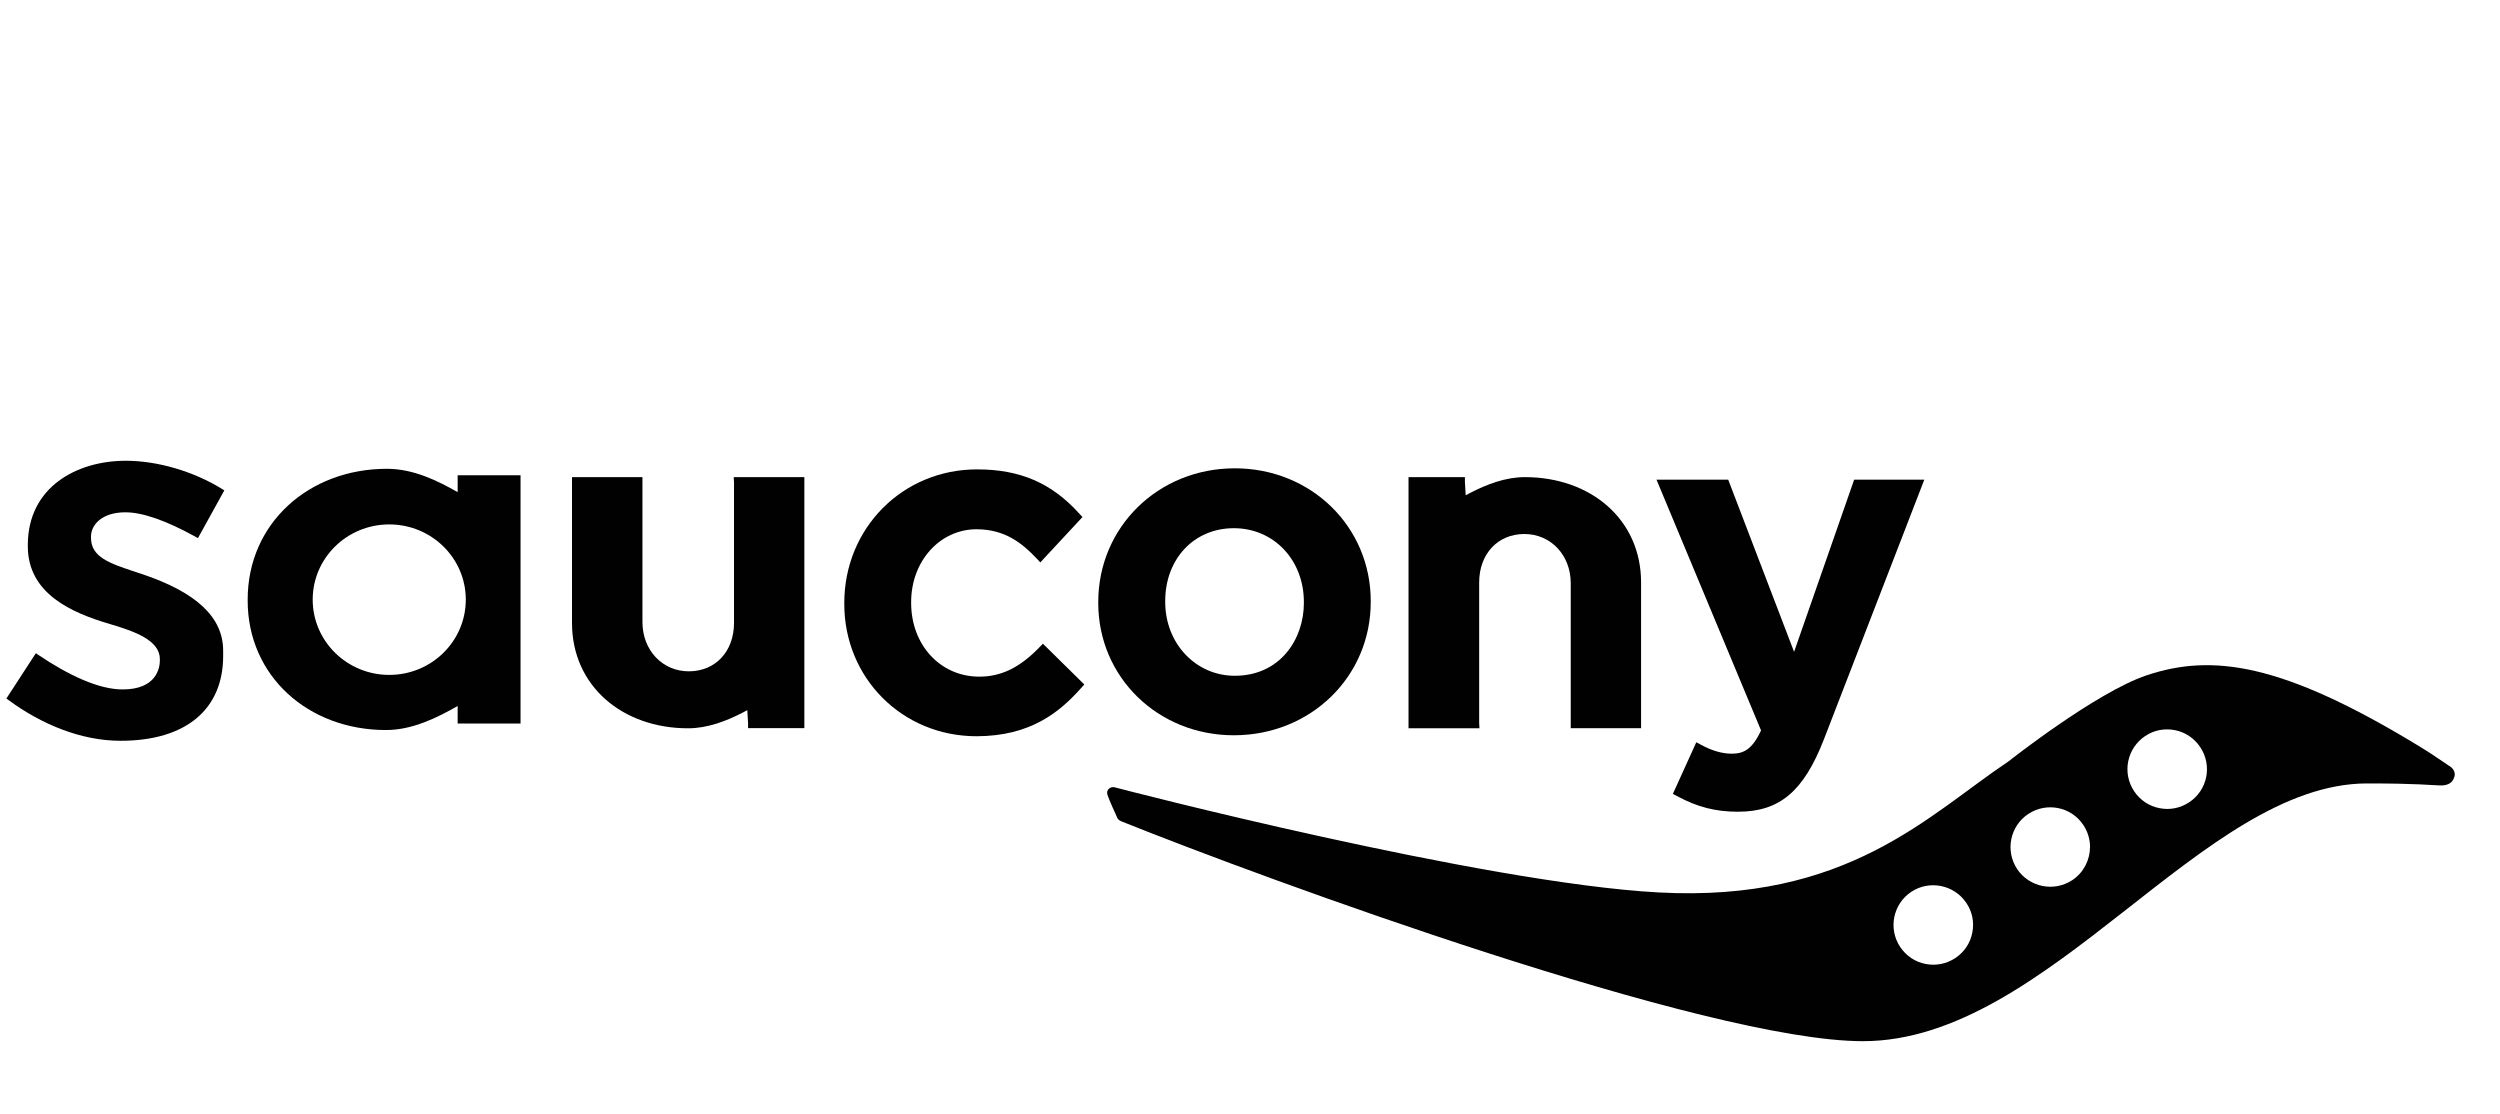 <?xml version="1.0" encoding="utf-8"?>
<!-- Generator: Adobe Illustrator 24.2.0, SVG Export Plug-In . SVG Version: 6.00 Build 0)  -->
<svg version="1.1" xmlns="http://www.w3.org/2000/svg" xmlns:xlink="http://www.w3.org/1999/xlink" x="0px" y="0px"
	 viewBox="0 0 258 115" style="enable-background:new 0 0 258 115;" xml:space="preserve">
<style type="text/css">
	.st0{display:none;}
	.st1{display:inline;}
	.st2{fill:#010101;}
	.st3{display:inline;fill:#010101;}
</style>
<g id="ID" class="st0">
	<g class="st1">
		<g>
			<rect x="0.04" y="16.26" class="st2" width="5.05" height="28.76"/>
			<polygon class="st2" points="20.98,16.26 20.98,45.02 25.95,45.02 25.95,24.57 41.81,45.02 46.05,45.02 46.05,16.26 41.07,16.26 
				41.07,36.15 25.67,16.26 			"/>
			<polygon class="st2" points="59.39,16.26 59.39,20.94 68.51,20.94 68.51,45.02 73.61,45.02 73.61,20.94 82.73,20.94 82.73,16.26 
							"/>
			<polygon class="st2" points="96.28,16.26 96.28,45.02 117.8,45.02 117.8,40.5 101.33,40.5 101.33,32.78 115.75,32.78 
				115.75,28.26 101.33,28.26 101.33,20.79 117.6,20.79 117.6,16.26 			"/>
			<path class="st2" d="M132.01,16.26v28.76h5.05V35h6.33l7.07,10.03h5.96l-7.76-10.89c4.02-1.11,6.86-3.99,6.86-8.75
				c0-5.63-4.07-9.12-10.69-9.12H132.01z M150.37,25.67c0,2.96-2.3,4.84-5.92,4.84h-7.39v-9.65h7.36
				C148.16,20.87,150.37,22.51,150.37,25.67"/>
			<rect x="170.21" y="16.26" class="st2" width="5.05" height="28.76"/>
			<path class="st2" d="M189.88,30.69c0,8.13,6.16,14.83,14.99,14.83c8.83,0,15.08-6.78,15.08-14.91c0-8.14-6.16-14.84-15-14.84
				C196.12,15.77,189.88,22.55,189.88,30.69 M214.65,30.69c0,5.63-3.99,10.19-9.7,10.19c-5.71,0-9.77-4.64-9.77-10.27
				c0-5.63,3.98-10.19,9.69-10.19C210.59,20.41,214.65,25.06,214.65,30.69"/>
			<path class="st2" d="M233.56,16.26v28.76h5.05V35h6.33l7.07,10.03h5.95l-7.77-10.89c4.03-1.11,6.86-3.99,6.86-8.75
				c0-5.63-4.07-9.12-10.68-9.12H233.56z M251.93,25.67c0,2.96-2.3,4.84-5.92,4.84h-7.39v-9.65h7.35
				C249.71,20.87,251.93,22.51,251.93,25.67"/>
		</g>
		<g>
			<path class="st2" d="M32.02,70.46v28.76h10.72c9.04,0,15.28-6.29,15.28-14.42c0-8.14-6.24-14.35-15.28-14.35H32.02z M52.73,84.89
				c0,5.67-3.94,9.74-9.98,9.74h-5.67V75.07h5.67C48.78,75.07,52.73,79.22,52.73,84.89"/>
			<polygon class="st2" points="71.67,70.46 71.67,99.23 93.2,99.23 93.2,94.71 76.72,94.71 76.72,86.98 91.14,86.98 91.14,82.47 
				76.72,82.47 76.72,74.99 92.99,74.99 92.99,70.46 			"/>
			<polygon class="st2" points="107.4,70.46 107.4,99.23 112.45,99.23 112.45,87.52 126.96,87.52 126.96,82.92 112.45,82.92 
				112.45,75.07 128.81,75.07 128.81,70.46 			"/>
			<rect x="142.84" y="70.46" class="st2" width="5.05" height="28.76"/>
			<polygon class="st2" points="163.79,70.46 163.79,99.23 168.76,99.23 168.76,78.77 184.62,99.23 188.85,99.23 188.85,70.46 
				183.88,70.46 183.88,90.36 168.48,70.46 			"/>
			<polygon class="st2" points="204.45,70.46 204.45,99.23 225.98,99.23 225.98,94.71 209.5,94.71 209.5,86.98 223.93,86.98 
				223.93,82.47 209.5,82.47 209.5,74.99 225.78,74.99 225.78,70.46 			"/>
		</g>
	</g>
</g>
<g id="saucony">
	<g>
		<polygon class="st2" points="14.75,59.24 14.74,59.24 14.74,59.24 		"/>
		<path class="st2" d="M178.72,77.78c-1,0-2.05-0.31-3.14-0.9l-0.52-0.28l-2.42,5.33l0.46,0.24c2.07,1.12,3.95,1.6,6.26,1.6
			c4.29,0,6.77-2.09,8.86-7.45c0-0.01,10.37-26.82,10.37-26.82h-0.8h-6.44c0,0-5.36,15.35-6.2,17.77c-0.92-2.4-6.8-17.77-6.8-17.77
			h-7.4c0,0,10.6,25.43,10.79,25.88C180.82,77.36,179.93,77.78,178.72,77.78z"/>
		<path class="st2" d="M111.55,71.03l0.35-0.39l-4.27-4.21l-0.39,0.4c-2.02,2.08-3.93,3-6.18,3c-4.01,0-7.03-3.26-7.03-7.61v-0.09
			c0-4.21,2.96-7.51,6.75-7.51c2.93,0,4.7,1.44,6.18,2.99l0.4,0.43l4.35-4.68l-0.34-0.37c-2.85-3.15-6.1-4.55-10.54-4.55
			c-7.68,0-13.7,6.06-13.7,13.79v0.1c0,7.65,5.99,13.65,13.65,13.65C106.37,75.97,109.36,73.48,111.55,71.03z"/>
		<path class="st2" d="M127.33,75.88c7.93,0,14.13-6.04,14.13-13.75v-0.1c0-7.68-6.16-13.7-14.03-13.7c-7.9,0-14.09,6.06-14.09,13.8
			v0.1C113.34,69.88,119.49,75.88,127.33,75.88z M120.25,62.03c0-4.36,2.98-7.52,7.08-7.52c4.12,0,7.23,3.27,7.23,7.62v0.1
			c0,3.73-2.45,7.51-7.13,7.51c-4.03,0-7.18-3.34-7.18-7.61V62.03z"/>
		<path class="st2" d="M75.72,49.24l0.03,0.54v14.5c0,2.95-1.91,5-4.67,5c-2.72,0-4.78-2.18-4.78-5.08V49.24h-7.27v15.04
			c0,6.56,5.26,10.88,11.97,10.88c2.05,0,3.97-0.76,5.65-1.62c0.16-0.08,0.31-0.17,0.47-0.25l0.08,1.34v0.51h5.81V64.2v-2.38V49.24
			h-7.27H75.72z"/>
		<path class="st2" d="M152.68,75.16l-0.03-0.54v-14.5c0-2.95,1.91-5.01,4.67-5.01c2.72,0,4.78,2.18,4.78,5.08v14.96h7.26V60.12
			c0-6.57-5.26-10.88-11.98-10.88c-2.05,0-3.97,0.76-5.64,1.62c-0.16,0.08-0.32,0.17-0.48,0.25l-0.08-1.34v-0.53h-5.82v10.96v2.38
			v12.58h7.28H152.68z"/>
		<path class="st2" d="M47.23,49.67v1.12c-2.09-1.19-4.57-2.41-7.3-2.41c-8.05,0-14.37,5.61-14.37,13.5v0.1
			c0,7.81,6.27,13.36,14.27,13.36c2.73,0,5.25-1.26,7.4-2.48v1.12v0.69h6.49V49.05h-6.49V49.67z M40.17,69.65
			c-4.36,0-7.9-3.48-7.9-7.77c0-4.29,3.54-7.76,7.9-7.76c4.36,0,7.9,3.47,7.9,7.76C48.07,66.17,44.54,69.65,40.17,69.65z"/>
		<path class="st2" d="M12.94,52.87c1.77,0,4.21,0.85,7.25,2.53l0.24,0.13l2.72-4.92l-0.22-0.14c-2.95-1.83-6.68-2.92-9.95-2.92
			c-5.03,0-10.11,2.69-10.11,8.71v0.1c0,4.92,4.53,6.88,8.47,8.04c2.61,0.77,5.16,1.69,5.16,3.63v0.1c0,0.84-0.37,3.02-3.85,3.02
			c-2.44,0-5.53-1.43-8.72-3.58l-0.23-0.16l-3.04,4.68l0.21,0.15c3.4,2.51,7.5,4.21,11.57,4.21c6.83,0,10.59-3.31,10.59-8.75v-0.55
			c0-3.44-2.75-6.03-8.42-7.92h0.01h-0.01l0,0L13.92,59c-2.63-0.87-4.53-1.51-4.53-3.51v-0.11C9.39,54.17,10.5,52.87,12.94,52.87z"
			/>
		<path class="st2" d="M252.98,79.2v-0.01c-2.13-1.44-2.13-1.45-3.57-2.33c-13.92-8.44-21.12-9.43-27.87-7.17
			c-5.25,1.76-14.27,8.89-14.27,8.89c-8.24,5.5-16.58,14.58-36.11,13.52c-18.19-0.98-55.64-10.71-56.09-10.84
			c-0.45-0.13-0.93,0.21-0.79,0.74c0.11,0.4,1.02,2.39,1.02,2.39c0.12,0.27,0.36,0.34,0.47,0.39c14.92,5.99,60.41,22.67,76.48,22.67
			c19.16,0,35.01-26.6,52.05-26.6c5.29,0,6.63,0.19,7.4,0.2c0.74,0.06,1.39-0.17,1.57-0.83C253.27,80.23,253.53,79.68,252.98,79.2z
			 M202.03,99.39L202.03,99.39L202.03,99.39z M203.54,96.26c-0.21,1.08-0.83,2-1.75,2.61l0,0c-0.92,0.61-2.01,0.82-3.08,0.61
			c-1.07-0.21-2-0.84-2.61-1.75c-1.26-1.89-0.74-4.44,1.14-5.69c1.88-1.25,4.44-0.73,5.69,1.15
			C203.54,94.09,203.76,95.18,203.54,96.26z M213.86,90.83c-1.89,1.25-4.43,0.73-5.69-1.14c-1.25-1.89-0.74-4.44,1.15-5.69
			c1.89-1.25,4.44-0.74,5.68,1.14c0.46,0.69,0.69,1.48,0.69,2.25C215.69,88.73,215.05,90.04,213.86,90.83z M227.68,80.19
			c-0.22,1.07-0.84,2-1.75,2.6c-0.92,0.61-2,0.83-3.08,0.61c-1.07-0.21-2-0.83-2.61-1.75c-0.61-0.92-0.82-2-0.61-3.08
			c0.22-1.07,0.84-2,1.75-2.61c0.91-0.61,2-0.82,3.07-0.61c1.08,0.21,2,0.84,2.61,1.75C227.68,78.02,227.89,79.12,227.68,80.19z"/>
	</g>
</g>
<g id="patagonia" class="st0">
	<path class="st3" d="M49.94,83.15h-1.51c-2.69,0-4.88,2.02-4.88,4.71c0,2.19,0.67,4.71,3.54,4.71c2.53,0,3.03-2.02,3.03-4.04v-5.05
		C50.11,83.49,50.27,83.15,49.94,83.15L49.94,83.15z M126.63,107.73h-5.3c-3.8-0.45-7.1-1.91-7.1-5.39c0-2.52,2.86-4.37,5.22-4.71
		c0,0,0.67-0.17,0-0.17c-0.84-0.17-5.39-0.51-6.9-0.17c0,0-0.34,0-0.51-0.34c-0.17-0.34-1.01-2.69-1.18-2.86
		c-0.17-0.34,0.17-0.51,0.17-0.51c3.37-0.51,6.4-2.19,7.74-2.69c0.84-0.17,0-0.34,0-0.34c-4.71-0.84-9.42-4.04-9.42-9.59
		c0-7.91,6.56-11.44,12.79-11.44c2.86,0,4.54,0.51,6.06,0.67c0,0,0.17,0.17,0.34-0.17c0-0.51,0.5-1.85,0.5-1.85
		c0.68-2.02,1.68-2.86,4.71-2.86c0.67,0,1.35,0,1.85,0.17c0,0,0.34-0.17,0.34,0.34c-0.17,0.17-1.18,4.21-1.18,4.37
		c-0.17,0.51-0.34,0.17-0.34,0.17c-0.51-0.34-0.67-0.51-1.85-0.34c-0.68,0-1.01,0.5-1.01,1.18c0,1.18,5.38,2.86,5.38,9.26
		c0,8.58-7.91,10.43-14.81,12.12c0,0-0.67,0.17,0,0.17c4.54,0.51,13.97,1.68,13.97,7.58C136.11,105.28,130.57,107.19,126.63,107.73
		L126.63,107.73z M60.71,94.09h1.35c0.34,0,0.34,0.34,0.34,0.34v2.69c0,0.51-0.5,0.34-0.5,0.34H51.12c0,0-0.17,0-0.17-0.34
		c-0.17-0.67-0.5-1.35-0.5-1.85c-0.17-0.67-0.51,0-0.51,0c-2.19,1.68-4.71,3.03-7.74,3.03c-5.05,0-8.92-3.2-8.92-8.42
		c0-6.4,4.04-9.93,9.09-9.93l7.74-0.34v-0.34v-0.84c0-2.19-1.18-3.2-3.7-3.2c-3.2,0-4.71,1.18-6.23,3.03c0,0,0,0.17-0.34,0.17
		c-0.34-0.17-3.03-1.18-3.03-1.18s-0.34,0-0.17-0.34c0.17-0.34,3.53-8.41,3.53-8.41s0-0.34,0.17-0.17c0.5,0.17,2.53,0.84,3.03,0.84
		c0.34,0.17,0.17,0.5,0.17,0.5l-0.34,0.67c-0.17,0.67,0.17,0.34,0.17,0.34c2.19-0.84,4.38-1.18,6.56-1.18c6.4,0,10.6,2.69,10.6,9.26
		v14.81C60.54,93.59,60.54,94.09,60.71,94.09L60.71,94.09z M61.38,71.54c4.38-1.18,8.08-4.04,9.93-8.08c0,0,0-0.17,0.34-0.17
		c0.34,0,2.52,0.51,2.86,0.51c0.34,0.17,0.17,0.34,0.17,0.34c-0.17,1.35-0.34,2.86-0.34,4.04v2.02c0,0.34,0.34,0.17,0.34,0.17h4.54
		c0.34,0,0.17,0.34,0.17,0.34s-0.67,3.37-0.67,3.7c-0.17,0.34-0.34,0.34-0.34,0.34h-3.7c-0.34,0-0.34,0.17-0.34,0.17v15.65
		c0,1.85,1.51,2.18,2.36,2.18c0.84,0,1.01,0,1.68-0.34c0,0,0.34-0.34,0.34,0c0.17,0.34,1.01,2.52,1.18,2.86
		c0.17,0.17-0.17,0.34-0.17,0.34c-3.53,2.53-3.87,2.69-8.58,2.69c-5.22,0-7.07-2.52-7.07-7.24V74.91c0,0,0-0.17-0.34-0.17h-2.36
		c0,0-0.17,0-0.17-0.34v-2.52C61.21,71.71,61.38,71.54,61.38,71.54L61.38,71.54z M138.13,83.83c0-8.75,6.9-14.31,15.99-14.31
		c9.09,0,16.16,5.55,16.16,14.31c0,9.09-7.07,14.47-16.16,14.47C145.03,98.3,138.13,92.92,138.13,83.83z M148.56,79.96
		c0,4.04,1.68,14.14,7.4,14.14c3.03,0,3.87-3.2,3.87-6.23c0-4.04-1.68-14.14-7.57-14.14C148.56,73.73,148.56,77.94,148.56,79.96z
		 M202.25,97.46h-14.14c0,0-0.17,0-0.17-0.17v-2.86c0-0.34,0.34-0.34,0.34-0.34h1.68c0.17,0,0.17-0.17,0.17-0.17V78.61
		c0-1.68-1.52-2.36-3.03-2.36c-1.85,0-3.2,0.84-4.54,2.02c0,0-0.17,0.17-0.17,0.34v15.32c0,0,0,0.17,0.17,0.17h1.85
		c0,0,0.17,0,0.17,0.34v2.86c0,0.17-0.17,0.17-0.17,0.17h-14.14c0,0-0.17,0.17-0.17-0.34v-2.69c0-0.34,0.17-0.34,0.17-0.34h1.51
		c0.34,0,0.17-0.17,0.17-0.17V75.92c0,0,0.17-0.34-0.17-0.34l-1.51,0.51c0,0-0.17,0.17-0.17-0.17v-2.86c0-0.34,0.17-0.17,0.17-0.17
		l11.95-3.2c0,0,0.34-0.17,0.34,0.17v3.87c0,0.5,0.17,0.17,0.17,0.17c2.86-2.19,5.72-4.38,9.59-4.38c7.24,0,8.25,4.88,8.25,7.91
		v16.5c0,0-0.17,0.17,0.17,0.17h1.51c0,0,0.17,0,0.17,0.34v2.69C202.42,97.63,202.25,97.46,202.25,97.46L202.25,97.46z
		 M216.56,69.69l-11.95,3.2c0,0-0.17,0-0.17,0.34v2.69c0,0.34,0.34,0.17,0.34,0.17s0.84-0.17,1.52-0.34c0.34,0,0.17,0.34,0.17,0.5
		v17.67c0,0,0.17,0.17-0.17,0.17h-1.68c0,0-0.34,0-0.34,0.34v2.86c0,0.34,0.34,0.17,0.34,0.17h13.97c0.34,0,0.17-0.34,0.17-0.34
		v-2.69c0-0.34-0.34-0.34-0.34-0.34h-1.35c-0.34,0-0.17-0.17-0.17-0.17V69.86C216.89,69.52,216.56,69.69,216.56,69.69L216.56,69.69z
		 M212.35,61.27c2.36,0,5.05,0.67,5.05,3.53c0,3.37-4.54,4.71-7.4,4.71c-2.36,0-3.87-1.18-3.87-3.53
		C206.12,63.29,209.82,61.27,212.35,61.27z M96.73,83.15h-1.35c-2.86,0-4.88,2.02-4.88,4.71c0,2.19,0.67,4.71,3.37,4.71
		c2.69,0,3.2-2.02,3.2-4.04v-5.05C97.06,83.49,97.06,83.15,96.73,83.15L96.73,83.15z M107.67,94.09h1.18c0.5,0,0.5,0.34,0.5,0.34
		v2.69c0,0.51-0.5,0.34-0.5,0.34H98.07c0,0-0.17,0-0.34-0.34c-0.17-0.67-0.34-1.35-0.34-1.85c-0.17-0.67-0.5,0-0.5,0
		c-2.36,1.68-4.71,3.03-7.74,3.03c-5.22,0-9.09-3.2-9.09-8.42c0-6.4,4.21-10.1,9.26-10.1l7.57-0.17c0,0,0.17,0,0.17-0.34v-0.84
		c0-2.19-1.18-3.2-3.7-3.2c-3.2,0-4.71,1.18-6.23,3.03c0,0-0.17,0.17-0.34,0c-0.34,0-3.2-1.01-3.2-1.01s-0.17,0,0-0.34
		c0.17-0.34,3.37-8.41,3.37-8.41s0-0.34,0.34-0.17c0.34,0.17,2.52,0.84,2.86,0.84c0.34,0.17,0.17,0.5,0.17,0.5s0,0.34-0.17,0.67
		c-0.34,0.67,0.17,0.34,0.17,0.34c2.19-0.84,4.38-1.18,6.56-1.18c6.4,0,10.6,2.69,10.6,9.26v14.81
		C107.5,93.59,107.33,94.09,107.67,94.09L107.67,94.09L107.67,94.09z M118.77,76.76c0,3.03,1.68,11.28,5.89,11.28
		c2.19,0,3.03-1.01,3.03-3.7c0-3.03-1.85-11.28-6.06-11.28C119.62,73.05,118.77,74.06,118.77,76.76L118.77,76.76z M123.15,98.81
		c-0.5,0.5-0.84,2.36-0.84,3.53c0,1.35,0.67,2.86,2.36,2.86c1.35,0,2.19-0.67,2.19-2.02c0-2.53-1.52-3.37-3.37-4.54
		C123.49,98.64,123.32,98.64,123.15,98.81z M235.41,83.15h-1.35c-2.86,0-4.88,2.02-4.88,4.71c0,2.19,0.67,4.71,3.37,4.71
		c2.69,0,3.2-2.02,3.2-4.04v-5.05C235.75,83.49,235.75,83.15,235.41,83.15L235.41,83.15z M246.35,94.09h1.35
		c0.34,0,0.34,0.34,0.34,0.34v2.69c0,0.51-0.51,0.34-0.51,0.34h-10.77c0,0-0.17,0-0.33-0.34c-0.17-0.67-0.34-1.35-0.34-1.85
		c-0.17-0.67-0.51,0-0.51,0c-2.36,1.68-4.71,3.03-7.74,3.03c-5.22,0-9.09-3.2-9.09-8.42c0-6.4,4.21-10.1,9.26-10.1l7.57-0.17
		c0,0,0.17,0,0.17-0.34v-0.84c0-2.19-1.18-3.2-3.7-3.2c-3.2,0-4.71,1.18-6.23,3.03c0,0-0.17,0.17-0.34,0
		c-0.34,0-3.03-1.01-3.03-1.01s-0.34,0-0.17-0.34c0.17-0.34,3.37-8.41,3.37-8.41s0-0.34,0.34-0.17c0.34,0.17,2.52,0.84,2.86,0.84
		c0.34,0.17,0.34,0.5,0.34,0.5l-0.34,0.67c-0.34,0.67,0.17,0.34,0.17,0.34c2.19-0.84,4.38-1.18,6.56-1.18c6.4,0,10.6,2.69,10.6,9.26
		v14.81C246.18,93.59,246.18,94.09,246.35,94.09L246.35,94.09z M14.43,76.08v13.63c0,2.36,0.84,4.38,3.53,4.38
		c3.37,0,4.88-2.02,4.88-8.25c0-9.93-5.05-10.43-6.73-10.43l-1.35,0.17C14.76,75.58,14.43,75.75,14.43,76.08L14.43,76.08z
		 M14.59,72.05c2.52-1.51,4.38-2.52,6.9-2.52c6.56,0,11.78,5.39,11.78,13.3c0,7.74-4.88,15.48-13.3,15.48
		c-1.68,0-3.87-0.17-5.39-1.01c0,0-0.17,0-0.17,0.17v4.88c0,0,0,0.34,0.34,0.34h3.03c0,0,0.34,0,0.34,0.34v2.69
		c0,0.17-0.34,0.34-0.34,0.34H2.48c0,0-0.51,0-0.51-0.34v-0.03v-0.03v-0.03v-0.03v-0.03v-0.03v-0.03v-0.03v-0.04v-0.04v-0.04v-0.04
		v-0.04v-0.04v-0.04v-0.04v-0.05v-0.05v-0.05v-0.05v-0.05v-0.05v-0.05v-0.05v-0.05v-0.05v-0.05v-0.05v-0.05v-0.05v-0.05v-0.05v-0.05
		v-0.05v-0.05v-0.05v-0.05v-0.05v-0.05v-0.05v-0.05v-0.05v-0.05v-0.05v-0.05v-0.05v-0.05v-0.04v-0.05v-0.04v-0.04v-0.04v-0.04v-0.04
		v-0.04v-0.04v-0.04v-0.03v-0.03v-0.03v-0.03v-0.03v-0.03v-0.02c0-0.34,0.34-0.34,0.34-0.34h1.35c0.34,0,0.34-0.34,0.34-0.34V75.93
		c0-0.34-0.34-0.17-0.34-0.17L2.31,76.1c0,0-0.34,0-0.34-0.34v-0.02v-0.02V75.7v-0.02v-0.03v-0.03v-0.03v-0.03v-0.04v-0.03v-0.04
		v-0.04v-0.04v-0.04v-0.04v-0.04V75.2v-0.05V75.1v-0.05V75v-0.05V74.9v-0.05V74.8v-0.05v-0.05v-0.05v-0.06v-0.05v-0.05v-0.05v-0.06
		V74.3v-0.06v-0.05v-0.06v-0.05v-0.05v-0.05v-0.05v-0.05v-0.05v-0.05v-0.05v-0.05v-0.05v-0.04v-0.05v-0.04v-0.04v-0.04v-0.04v-0.04
		V73.3v-0.03v-0.03V73.2v-0.03v-0.03v-0.02V73.1v-0.02v-0.02c0-0.34,0.34-0.34,0.34-0.34l11.78-3.03c0,0,0.34-0.17,0.34,0.17v2.02
		C14.43,72.21,14.59,72.05,14.59,72.05L14.59,72.05z"/>
</g>
<g id="chaco" class="st0">
	<g class="st1">
		<path d="M130.46,30.61c-0.13,0.18-0.1,0.53,0.26,0.53c2.27,0.02,4.52,0.09,6.74,0.2c41.31,2.03,73.51,18.59,73.51,38.7
			c0,21.49-36.76,38.91-82.1,38.91c-45.34,0-82.1-17.42-82.1-38.91c0-4.56,1.11-9.5,4.15-13.56c0,0,0.13-0.2-0.1-0.35
			c-0.22-0.15-0.41,0.07-0.41,0.07c-4.45,5.06-6.91,10.64-6.91,16.49c0,23.31,39.06,42.2,87.25,42.2s87.25-18.89,87.25-42.2
			c0-22.21-35.48-40.42-80.52-42.08c-2.22-0.08-4.46-0.12-6.73-0.12C130.77,30.49,130.55,30.47,130.46,30.61"/>
		<path d="M199.94,61.42c0,0.89-0.63,1.48-1.38,1.48v0c-0.77,0-1.38-0.59-1.38-1.48c0-0.89,0.62-1.48,1.38-1.48
			C199.3,59.94,199.94,60.53,199.94,61.42 M200.49,61.42c0-1.22-0.91-1.93-1.93-1.93c-1.03,0-1.94,0.71-1.94,1.93
			c0,1.22,0.91,1.93,1.94,1.93C199.58,63.35,200.49,62.64,200.49,61.42 M198.24,61.59h0.21l0.48,0.87h0.53l-0.53-0.91
			c0.28-0.02,0.5-0.16,0.5-0.54c0-0.47-0.32-0.63-0.85-0.63h-0.78v2.08h0.44V61.59z M198.24,61.24v-0.5h0.31
			c0.17,0,0.39,0.01,0.39,0.23c0,0.23-0.12,0.27-0.31,0.27H198.24z"/>
		<path d="M187.04,64.27c-5.24,0-8.6,5.49-8.6,10.35c0,4.86,3.36,10.35,8.6,10.35c5.23,0,8.6-5.49,8.6-10.35
			C195.64,69.75,192.28,64.27,187.04,64.27 M200.55,74.56c0,7.26-5.19,13.14-13.48,13.14c-8.29,0-13.47-5.88-13.47-13.14
			c0-7.26,6.03-13.14,13.47-13.14C194.51,61.42,200.55,67.3,200.55,74.56"/>
		<path d="M99.38,55.02c0,0-9.22-7.31-15.71-8.2c-6.28-0.89-12.09,0.68-17.83,5.87c-6.15,5.46-10.59,17.89-2.4,29.1
			c6.76,9.29,20.15,9.64,27.8,5.81c7.58-3.89,9.5-7.75,9.5-7.75l0.07-4.66c0,0-3.83,7.84-13.94,9.75
			c-8.06,1.5-16.69-2.51-20.08-9.98c-2.75-6.06-0.91-16.35,4.17-20.76c5.16-4.48,10.73-5.87,16.73-3.34
			c6.08,2.46,7.24,7.17,6.62,9.43c-0.96,3.42-1.43,3.48-1.43,3.48l0.89,0.55L99.38,55.02z"/>
		<path d="M173.76,66.52c0,0-0.76,1.4-1.3,2.53c-0.58,1.22-1.3,3.21-1.3,3.21h-0.68c0,0,0.34-2.73-0.82-4.71
			c-1.23-1.84-3.34-3.34-5.46-3.35c-2.99-0.01-5.67,1.36-7.59,4.5c-2.12,3.62-1.77,6.95-1.03,9.49c1.24,4.23,5.39,6.7,9.63,6.22
			c5.74-0.54,8.2-3.96,8.2-3.96l1.02,1.78c0,0-1.16,1.5-3.28,3c-1.71,1.23-4.24,2.66-8.81,2.46c-5.46-0.21-8.94-2.87-10.72-6.83
			c-1.64-3.49-2.12-9.14,1.09-13.99c3.01-4.3,6.99-5.44,10.81-5.42c3.84,0.02,7.14,2.38,8.03,3.04
			C172.78,65.4,173.76,66.52,173.76,66.52"/>
		<path d="M135.09,84.4c-2.39-1.03-3.72-3.18-3.41-5.94c0.13-1.11,0.54-2.32,1.49-3.55c3.28-4.3,10.74-1.76,10.74-1.76l-0.01,9.74
			C143.9,82.89,138.51,85.77,135.09,84.4 M152.3,84.47c0,0-1.09,1.16-1.98,0.89c-0.96-0.28-1.14-0.93-1.23-1.42
			c-0.05-0.28-0.61-11.67-0.65-12.46c0-5.96-4.6-10.25-10.26-10.25c-1.36,0-2.66,0.27-3.85,0.75c-0.31,0.13-0.64,0.28-0.98,0.44
			c-2.42,1.13-5.12,2.46-5.12,2.46l2.29,3.38c0,0,0.5-0.57,1.3-1.3c0.54-0.49,1.69-1.79,3.6-2.5c0.67-0.26,1.46-0.36,2.23-0.36
			c4.26,0,6.23,2.77,6.23,6.18l0.02,0.6c0,0-4.75-0.85-8.05-0.4c-2.87,0.39-6.63,1.29-8.4,5.12c-0.41,0.89-0.69,1.84-0.82,2.87
			c-0.41,3.14,0.75,6.56,4.3,8.4c3.48,1.78,6.15,1.3,8.61,0.62c1.98-0.61,4.78-2.39,4.78-2.39s0.96,2.53,2.93,2.66
			c1.78,0.12,2.87-0.34,3.83-0.95c1.02-0.68,1.78-1.78,1.78-1.78L152.3,84.47z"/>
		<path d="M126.58,87.32c0,0,0,0-0.01,0v-0.01h-0.02c-0.18-0.07-1.18-0.49-1.43-1.42c-0.14-0.34-0.12-2.67-0.12-2.67
			s-0.06-7.8,0-10.3c0.14-3.55-0.55-5.53-1.09-6.83c-0.48-0.95-2.59-4.44-7.85-4.58c-4.92-0.14-8.68,5.39-8.68,5.39l0.01-18.51
			c0,0,0.14-1.78-0.48-2.6c-0.27-0.41-0.68-0.55-0.68-0.55l-5.33,8.67c0,0,0.75,0,1.23,0.41c0.48,0.55,0.41,1.98,0.41,1.98
			l-0.01,26.89c0,0,0.01,2.33-0.12,2.67c-0.27,1.02-1.45,1.43-1.46,1.43h-0.01V88h8.02v-0.68h0.01c0,0-1.19-0.41-1.46-1.43
			c-0.14-0.34-0.12-2.67-0.12-2.67l0-10.29c0,0-0.04-0.78,1.98-3.49c1.36-1.82,1.67-2.19,3.28-3.62c1.05-0.93,3.7-2.12,5.74-0.27
			c1.98,1.84,1.77,5.74,1.77,5.74v11.94c0,0-0.01,2.33-0.15,2.67c-0.25,0.93-1.25,1.35-1.43,1.42h-0.03v0.01l0,0h0V88h8.04v-0.67
			H126.58z"/>
		<path d="M101.6,41.57c-2.71,0.85-6.03,0.31-6.03,0.31c1.78-0.39,5.8-3.48,6.11-3.79c0.31-0.31,0.7-0.93,0.47-1.16
			c-0.23-0.23-0.5,0.04-0.5,0.04c-1.85,1.65-5.98,3.16-5.98,3.16c0.58-0.44,1.36-1.12,3.55-4.23c2.19-3.11,0.19-3.84,0.19-3.84
			c-8.17-1.83-14.85,3-15.87,3.79c-0.09,0.07-0.12,0.14-0.12,0.14c-0.28,1.09,1.09,0.86,1.09,0.86c3.94-0.85,6.96-0.39,8.27-0.31
			c1.31,0.08,0.93,1.32,0.23,2.71c-0.7,1.39-3.26,3.22-4.25,3.63c-0.88,0.37-0.42,0.83-0.42,0.83c0.09,0.09,0.27,0.05,0.38,0.05
			c0.06,0,0.17,0,0.25,0c3.25,0.36,7.83,4,7.83,4s0.87,0.91,1,0.08c0.19-1.17-3.25-3.94-3.25-3.94c4.56,0.15,7.04-1.32,7.04-1.32
			s0.69-0.31,0.62-0.69C102.14,41.49,101.6,41.57,101.6,41.57"/>
		<path d="M136.76,42.03c-1.86-3.4-4.64-4.1-4.64-4.1c1.2,0.04,2.55-1.66,2.71-1.9c0.16-0.23,0.27-0.62,0.11-0.73
			c-0.15-0.11-0.42,0.16-0.42,0.16c-2.05,2.13-5.53,1.51-7.93,0.42c-2.4-1.08-5.22-1.01-5.22-1.01s3.91-2.59,4.37-5.84
			c0.46-3.25-0.93-2.32-0.93-2.32c-2.13,2.94-4.45,3.06-4.91,3.17c-0.46,0.12-2.2,0.19-2.47,1.24c-0.27,1.04-1.51,2.47-2.86,3.48
			c-0.96,0.71-0.37,1.42-0.37,1.42c0.65,0.83,1.84,1.4,2.34,1.51c0.5,0.12,1.63-0.73,6.85,0.04c5.22,0.77,8.51,6.97,8.62,7.89
			c0.04,0.36,0.13,0.56,0.22,0.67c0.06,0.04,0.22,0.15,0.32,0.01c0.99-2.84-1.23-6.16-1.23-6.16c3.4,0.62,4.56,2.13,4.68,2.2
			c0.12,0.08,0.47,0.39,0.66,0.27C136.84,42.34,136.76,42.03,136.76,42.03"/>
		<path d="M141.03,2.92c-0.15-2.06-1.52-2.63-2.25-2.78c-0.27-0.04-0.57-0.03-0.76-0.01c-7.14,1.12-10.82,6.95-10.85,7.01
			c-0.99,1.36-2.23,5.19-2.82,7.14l0-0.01c-0.42,1.58-1.03,2.45-1.03,2.45c-1.83,2.87-7.65,9.63-20.65,6.76
			c-19.45-4.29-30.58,10.9-30.69,11.06c-7.82,9.78-15.42,15.03-22.56,15.6c-5.8,0.46-9.13-2.5-9.17-2.53
			c-0.06-0.06-0.16-0.06-0.22,0c-0.06,0.06-0.06,0.16-0.01,0.22c2.76,3.01,6.15,4.59,10.07,4.67c10.95,0.25,22.65-11.27,22.77-11.39
			c18.36-16.94,33.7-12.88,33.86-12.84c16.19,3.11,21.35-5.76,22.53-8.5h0c0,0,0-0.01,0.01-0.03c0.05-0.11,0.09-0.21,0.12-0.3
			c0.1-0.25,0.26-0.5,0.47-0.69c0.9-0.76,1.91-1.46,2.9-2.13c1.78-1.21,3.62-2.47,4.85-4.13c2.05-2.76,3.44-7.03,3.44-9.27
			C141.04,3.13,141.04,3.02,141.03,2.92"/>
		<path d="M87.92,12.88c-1.85-1.29-8.84,3.74-8.84,3.74s-0.36,0.22-0.36,0.13c0-0.09,0.18-0.45,0.18-0.45
			c1.17-2.02,2.95-4.62,2.26-5.16c-0.7-0.54-3.39,3.45-3.74,4.1c-0.35,0.64-0.52,0.43-0.52,0.43c0-2.01-0.45-3.92-0.7-4.49
			c-0.22-0.5-0.41-0.5-0.61-0.5c-0.2,0-0.23,0.29-0.23,0.29c0.63,4.19-1.57,8.39-1.83,8.66c-0.34,0.36-0.05,0.56-0.05,0.56
			c2.34,0.85,7.38-1.96,9.08-1.32c1.7,0.64-2.23,5.35-2.23,5.35c-0.05,0.05-0.07,0.1-0.08,0.15c-0.01,0.04-0.02,0.08-0.02,0.12
			c0,0.22,0.17,0.4,0.38,0.38c0.06,0,0.11-0.01,0.16-0.04c1.83-0.49,5.25-2.75,5.75-3.34C87.04,20.91,89.77,14.17,87.92,12.88"/>
		<path d="M122.12,7.36c-0.29-0.15-0.45,0.23-0.45,0.23c-1.2,2.47-3.14,2.6-3.14,2.6c2.75-2.67,1.68-5.98,1.56-6.18
			c-0.08-0.13-0.2-0.09-0.28-0.05c-0.08,0.03-0.08,0.23-0.08,0.23c0,3.09-2.75,5.12-2.75,5.12c0.48-3.19-0.5-4.31-0.72-4.59
			c-0.27-0.34-0.36,0-0.36,0c0.24,5.86-1.48,7.54-4.19,8.89c-2.71,1.35-5.5,1.83-5.78,2.87c-0.28,1.03,0.52,1.23,3.74,2.11
			c2.03,0.55,2.8,1.37,3.1,1.91c0,0,0,0,0,0c0.07,0.12,0.13,0.31,0.16,0.49c0.01,0.08,0.07,0.16,0.21,0.18c0,0,0.01,0,0.01,0
			c0.32,0.05,1.07-0.14,2.45-1.38c1.99-1.79,1.29-2.87,1.29-2.87c-1.12-1.76-3.35-1.72-3.35-1.72c6.58-2.35,8.21-6.63,8.39-6.98
			C122.1,7.9,122.28,7.45,122.12,7.36"/>
	</g>
</g>
</svg>